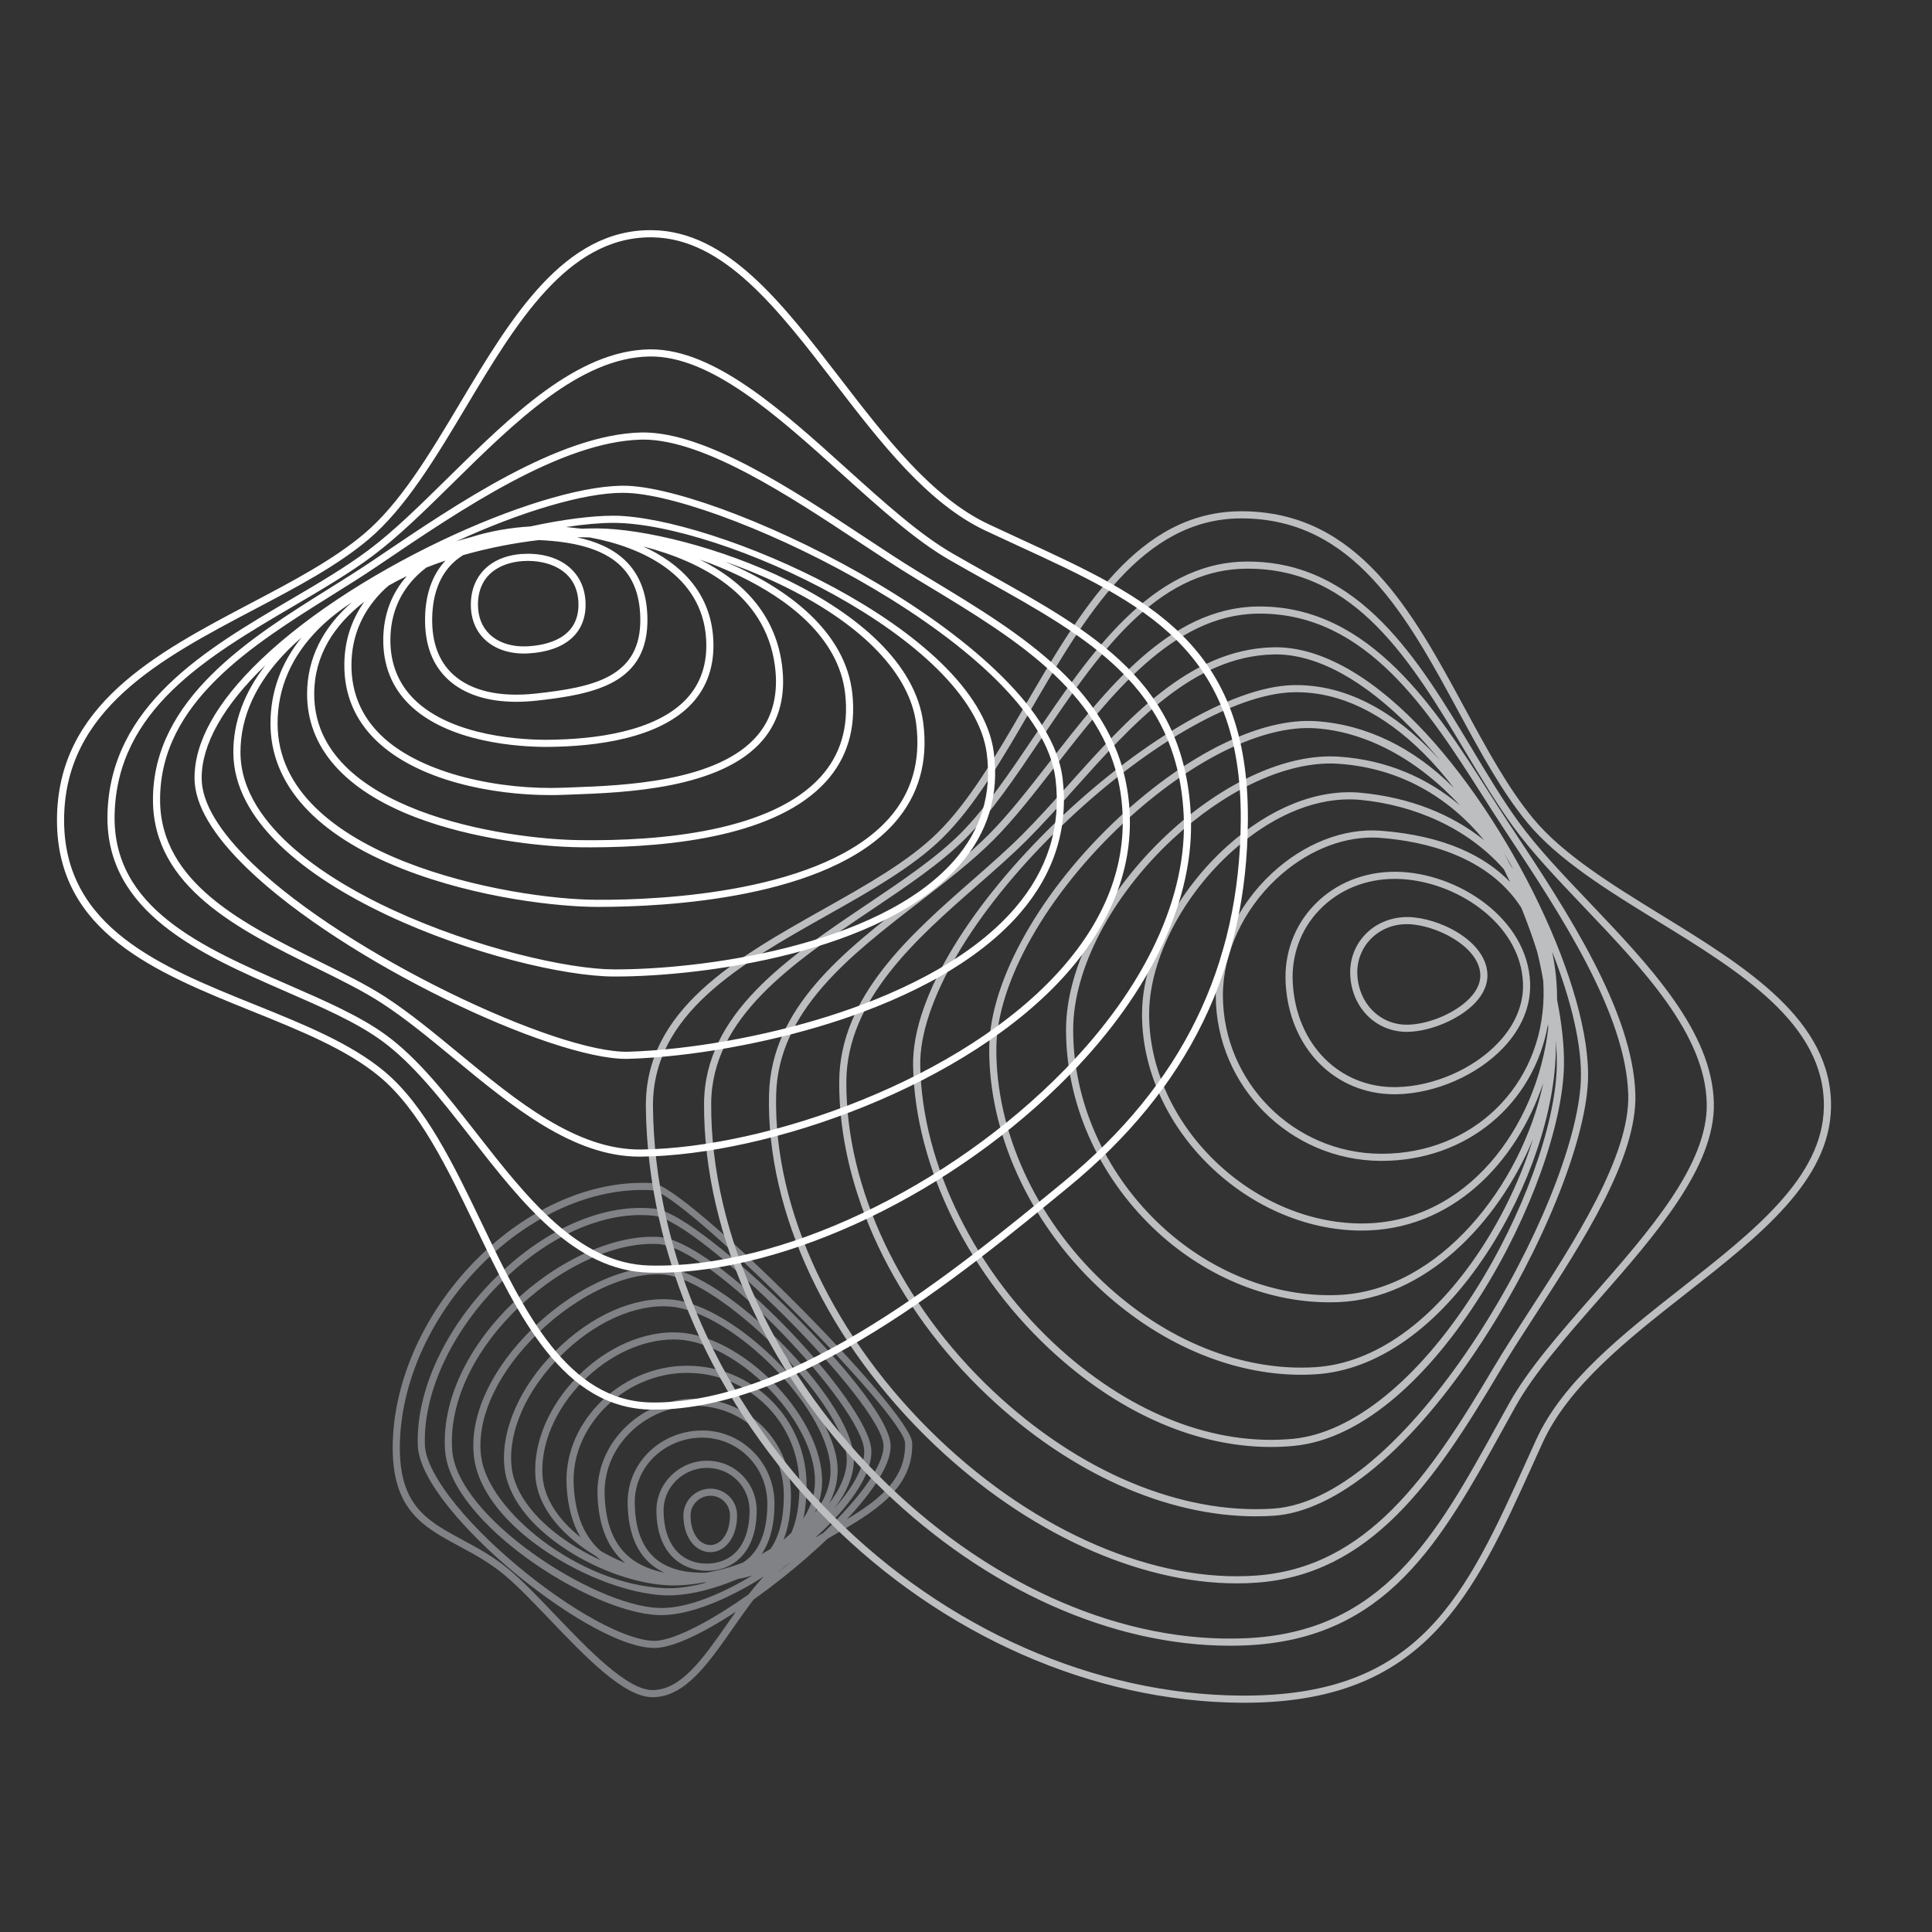<svg xmlns="http://www.w3.org/2000/svg" xmlns:xlink="http://www.w3.org/1999/xlink" width="800" zoomAndPan="magnify" viewBox="0 0 600 600" height="800" preserveAspectRatio="xMidYMid meet" version="1.0"><rect x="0" y="0" width="600" height="600" fill="#333333" stroke="none"/><defs><clipPath id="336613f2a2"><path d="M 200 158 L 568.945 158 L 568.945 529 L 200 529 Z M 200 158 " clip-rule="nonzero"/></clipPath><clipPath id="4e5c9e8de2"><path d="M 17.695 71 L 388 71 L 388 438 L 17.695 438 Z M 17.695 71 " clip-rule="nonzero"/></clipPath></defs><path fill="#808285" d="M 202.668 527.082 C 202.652 527.082 202.641 527.082 202.629 527.082 C 193.781 527.059 181.973 514.719 170.559 502.785 C 165.574 497.578 160.871 492.66 156.84 489.27 C 152.141 485.312 147.273 482.691 142.566 480.156 C 131.25 474.055 121.473 468.789 121.973 448.102 C 122.488 426.852 133.371 404.445 151.094 388.156 C 166.555 373.941 185.352 366.383 202.699 367.438 C 212.949 368.055 282.996 438.16 283.289 448.098 C 283.715 462.523 270.902 469.883 258.512 477 C 252.719 480.328 246.727 483.77 242.066 487.906 C 236.676 492.688 232.02 499.352 227.52 505.801 C 219.875 516.742 212.652 527.082 202.668 527.082 Z M 199.488 369.555 C 183.621 369.555 166.699 376.82 152.59 389.789 C 135.301 405.684 124.688 427.5 124.188 448.156 C 123.723 467.488 132.504 472.219 143.621 478.207 C 148.422 480.797 153.391 483.473 158.27 487.578 C 162.391 491.043 167.133 496.004 172.156 501.254 C 182.738 512.312 194.73 524.848 202.637 524.867 C 202.645 524.867 202.66 524.867 202.668 524.867 C 211.5 524.871 218.402 514.988 225.707 504.527 C 230.281 497.977 235.016 491.199 240.598 486.246 C 245.43 481.961 251.52 478.461 257.41 475.078 C 269.777 467.973 281.461 461.262 281.074 448.16 C 280.812 439.18 211.84 370.207 202.562 369.645 C 201.547 369.586 200.52 369.555 199.488 369.555 Z M 203.25 511.789 C 203.219 511.789 203.191 511.789 203.16 511.789 C 191.566 511.684 172.168 498.824 159.078 487.844 C 145.145 476.152 130.121 459.766 129.746 448.844 C 129.137 431.156 139.219 410.422 156.059 394.734 C 171.004 380.816 188.211 373.754 203.285 375.352 C 210.984 376.172 229.844 391.777 245.121 406.879 C 260.098 421.684 276.227 440.457 276.59 448.758 C 276.906 455.879 268.543 466.105 261.469 473.434 C 244.312 491.211 215.199 511.789 203.25 511.789 Z M 199 377.34 C 185.574 377.34 170.707 384.113 157.566 396.352 C 141.18 411.617 131.367 431.699 131.957 448.766 C 132.246 457.168 143.449 471.84 160.5 486.145 C 177.109 500.078 194.258 509.496 203.18 509.578 C 203.203 509.578 203.23 509.578 203.254 509.578 C 213.488 509.578 241.484 490.957 259.883 471.891 C 269.449 461.977 274.602 453.793 274.383 448.852 C 273.805 435.691 217.137 379.051 203.051 377.551 C 201.719 377.41 200.367 377.34 199 377.34 Z M 205.293 501.594 C 204.98 501.594 204.672 501.586 204.367 501.574 C 183.09 500.746 139.777 472.844 138.219 450.438 C 137.211 435.938 144.309 419.824 157.691 406.227 C 171.676 392.023 190.074 383.363 204.469 384.137 C 222.426 385.113 269.816 435.469 270.602 450.301 C 270.918 456.324 266.309 464.496 257.625 473.309 C 243.75 487.383 220.617 501.594 205.293 501.594 Z M 202.617 386.301 C 189.066 386.301 172.27 394.578 159.27 407.781 C 146.332 420.926 139.461 436.418 140.426 450.281 C 141.887 471.301 184.363 498.574 204.453 499.359 C 219.133 500.012 242.23 485.773 256.051 471.75 C 264.176 463.508 268.672 455.734 268.391 450.418 C 267.672 436.754 221.289 387.266 204.352 386.344 C 203.777 386.316 203.199 386.301 202.617 386.301 Z M 207.605 495.465 C 207.109 495.465 206.621 495.453 206.141 495.43 C 184.996 494.414 150.195 474.891 147.242 452.746 C 145.668 440.949 151.516 427.082 163.293 414.703 C 176.297 401.027 193.578 392.535 206.285 393.617 C 225.129 395.188 264.191 434.289 265.156 452.543 C 265.496 459.016 261.883 466.25 254.699 473.469 C 242.203 486.031 221.859 495.465 207.605 495.465 Z M 204.059 395.738 C 192.199 395.738 176.766 403.746 164.898 416.227 C 153.586 428.121 147.949 441.324 149.438 452.453 C 151.668 469.172 179.617 491.941 206.246 493.219 C 219.961 493.871 240.586 484.516 253.133 471.906 C 259.859 465.145 263.25 458.488 262.945 452.66 C 262.043 435.543 223.793 397.297 206.102 395.82 C 205.434 395.766 204.75 395.738 204.059 395.738 Z M 209.246 492.367 C 208.941 492.367 208.641 492.363 208.34 492.359 C 198.488 492.141 186.043 487.879 175.859 481.23 C 164.312 473.691 157.488 464.527 156.637 455.43 C 155.578 444.055 161.426 430.727 172.277 419.777 C 183.309 408.648 196.82 402.602 208.457 403.578 C 228.293 405.262 258.691 435.684 260.09 455.25 C 260.551 461.738 257.828 468.293 252.207 474.199 C 242.254 484.66 223.945 492.367 209.246 492.367 Z M 158.844 455.223 C 160.586 473.938 190.07 489.742 208.391 490.141 C 220.648 490.457 239.871 483.953 250.605 472.668 C 255.859 467.145 258.309 461.336 257.887 455.398 C 256.543 436.613 227.332 407.395 208.273 405.781 C 197.289 404.855 184.426 410.66 173.852 421.332 C 163.453 431.824 157.844 444.492 158.844 455.223 Z M 211.152 491.348 C 211.016 491.348 210.883 491.348 210.75 491.348 C 194.07 491.184 167.453 476.961 166.266 458.406 C 165.598 448.008 170.512 436.434 179.41 427.453 C 188.445 418.332 200.184 413.23 210.816 413.82 C 230.266 414.887 253.941 438.562 255.254 458.262 C 255.707 465.059 253.332 471.262 248.199 476.695 C 238.664 486.797 222.414 491.348 211.152 491.348 Z M 209.148 415.988 C 199.555 415.988 189.141 420.777 180.984 429.012 C 172.523 437.551 167.848 448.492 168.473 458.266 C 169.586 475.652 194.898 488.977 210.77 489.133 C 221.914 489.285 237.801 484.484 246.594 475.176 C 251.285 470.207 253.457 464.562 253.047 458.41 C 251.82 440 228.863 417.027 210.699 416.027 C 210.184 416 209.668 415.988 209.148 415.988 Z M 214.691 491.395 C 214.199 491.395 213.711 491.391 213.219 491.391 C 197.934 491.301 177.438 488.109 175.965 461.488 C 175.457 452.41 178.891 443.477 185.625 436.328 C 192.883 428.625 202.941 424.184 213.223 424.145 C 213.27 424.145 213.32 424.145 213.367 424.145 C 223.27 424.145 232.57 427.988 239.578 434.984 C 246.629 442.016 250.504 451.406 250.492 461.43 C 250.484 471.57 248.102 478.863 243.215 483.719 C 236.289 490.602 225.426 491.395 214.691 491.395 Z M 213.363 426.359 C 213.32 426.359 213.273 426.359 213.227 426.359 C 203.551 426.398 194.078 430.582 187.23 437.848 C 180.918 444.547 177.699 452.902 178.168 461.367 C 179.227 480.469 190.039 489.043 213.227 489.176 C 223.992 489.227 235.012 488.746 241.652 482.145 C 246.098 477.727 248.262 470.949 248.273 461.426 C 248.285 451.996 244.637 443.16 238.012 436.551 C 231.426 429.977 222.676 426.359 213.363 426.359 Z M 216.562 491.492 C 216.234 491.492 215.91 491.488 215.586 491.484 C 203.129 491.367 186.461 488.441 185.566 464.445 C 185.285 456.902 188.098 449.629 193.496 443.973 C 199.242 437.941 207.293 434.438 215.586 434.359 C 223.535 434.355 231.145 437.348 236.832 442.992 C 242.527 448.648 245.652 456.254 245.633 464.406 C 245.609 473.746 243.422 480.434 238.957 484.852 C 233.125 490.617 224.07 491.492 216.562 491.492 Z M 215.609 436.574 C 207.914 436.648 200.434 439.902 195.094 445.5 C 190.117 450.719 187.516 457.422 187.773 464.363 C 188.41 481.418 196.996 489.098 215.605 489.273 C 222.859 489.324 231.895 488.719 237.398 483.277 C 241.426 479.297 243.395 473.125 243.418 464.406 C 243.438 456.848 240.543 449.801 235.27 444.566 C 230.012 439.336 222.965 436.562 215.609 436.574 Z M 218.184 490.633 C 218.027 490.633 217.867 490.633 217.707 490.629 C 202.922 490.457 195.254 482.539 194.918 467.094 C 194.789 461.215 196.973 455.641 201.062 451.398 C 205.359 446.945 211.426 444.34 217.703 444.254 C 223.789 444.141 229.523 446.484 233.84 450.766 C 238.172 455.055 240.543 460.848 240.52 467.07 C 240.492 475.105 238.449 481.172 234.461 485.105 C 230.742 488.777 225.266 490.633 218.184 490.633 Z M 218.016 446.469 C 217.922 446.469 217.828 446.469 217.734 446.473 C 212.043 446.547 206.543 448.906 202.652 452.938 C 198.977 456.754 197.012 461.762 197.129 467.047 C 197.438 481.27 204.176 488.258 217.73 488.414 C 224.48 488.527 229.543 486.852 232.906 483.531 C 236.461 480.027 238.277 474.488 238.305 467.062 C 238.324 461.438 236.188 456.207 232.281 452.34 C 228.457 448.551 223.398 446.469 218.016 446.469 Z M 219.629 487.816 C 219.559 487.816 219.488 487.816 219.418 487.816 C 211.984 487.727 203.996 482.797 203.859 469.23 C 203.777 460.758 210.754 453.766 219.414 453.641 C 223.652 453.621 227.488 455.164 230.438 458.086 C 233.398 461.016 235.016 464.973 235 469.223 C 234.973 475.492 233.211 480.527 229.898 483.789 C 227.227 486.426 223.676 487.816 219.629 487.816 Z M 219.445 455.855 C 212 455.961 206 461.953 206.074 469.207 C 206.176 479.375 211.176 485.5 219.445 485.598 C 222.918 485.574 226.055 484.469 228.348 482.215 C 231.227 479.375 232.766 474.883 232.785 469.215 C 232.801 465.562 231.414 462.168 228.879 459.656 C 226.355 457.156 223.004 455.863 219.445 455.855 Z M 220.625 482.035 C 220.605 482.035 220.586 482.035 220.566 482.035 C 215.758 481.992 212.258 477.211 212.238 470.66 C 212.227 466.102 215.961 462.359 220.566 462.316 C 222.77 462.277 224.895 463.145 226.473 464.715 C 228.051 466.285 228.918 468.395 228.914 470.66 C 228.902 474.523 227.734 477.801 225.621 479.887 C 224.199 481.293 222.473 482.035 220.625 482.035 Z M 220.648 464.527 C 220.629 464.527 220.605 464.527 220.586 464.527 C 217.191 464.562 214.441 467.309 214.449 470.652 L 214.449 470.656 C 214.465 475.934 217.047 479.793 220.582 479.824 C 220.598 479.824 220.609 479.824 220.621 479.824 C 221.875 479.824 223.062 479.301 224.066 478.312 C 225.754 476.641 226.688 473.922 226.699 470.652 C 226.703 468.988 226.066 467.438 224.91 466.285 C 223.773 465.152 222.258 464.527 220.648 464.527 Z M 220.648 464.527 " fill-opacity="1" fill-rule="nonzero"/><g clip-path="url(#336613f2a2)"><path fill="#bcbec0" d="M 515.992 284.191 C 500.934 274.938 485.371 265.375 476.105 254.148 C 468.262 244.645 461.754 232.613 454.863 219.879 C 438.613 189.836 421.816 158.781 385.547 158.781 C 385.531 158.781 385.512 158.781 385.496 158.781 C 353.391 158.805 335.488 189.613 318.176 219.406 C 309.301 234.684 300.914 249.113 290.969 258.82 C 282.039 267.539 269.234 274.746 255.676 282.379 C 228.43 297.719 200.254 313.582 200.578 343.801 C 201.066 389.871 221.672 436.688 257.109 472.25 C 292.637 507.902 339.434 528.512 385.492 528.801 C 385.801 528.805 386.094 528.805 386.398 528.805 C 442.547 528.805 457.492 495.766 476.379 454.004 L 479.043 448.129 C 487.125 430.371 505.695 415.789 523.656 401.684 C 546.621 383.652 568.309 366.621 568.641 343.805 C 569.027 316.781 542.062 300.215 515.992 284.191 Z M 522.285 399.941 C 504.117 414.203 485.328 428.957 477.023 447.211 L 474.359 453.09 C 455.078 495.723 441.129 526.586 386.422 526.586 C 386.121 526.586 385.809 526.586 385.504 526.586 C 340.023 526.301 293.797 505.922 258.672 470.684 C 223.641 435.531 203.27 389.273 202.785 343.777 C 202.477 314.867 230.07 299.332 256.758 284.309 C 270.445 276.602 283.371 269.324 292.508 260.406 C 302.672 250.484 311.129 235.93 320.086 220.52 C 337.086 191.27 354.664 161.02 385.496 160.992 C 385.516 160.992 385.527 160.992 385.543 160.992 C 420.496 160.992 436.98 191.465 452.918 220.93 C 459.859 233.766 466.418 245.891 474.395 255.559 C 483.895 267.07 499.625 276.734 514.832 286.078 C 540.379 301.777 566.793 318.012 566.418 343.773 C 566.105 365.531 544.82 382.242 522.285 399.941 Z M 471.668 255.328 C 466.648 248.414 461.969 240.605 457.016 232.336 C 440.727 205.168 422.285 174.398 387.543 174.398 C 387.316 174.398 387.082 174.402 386.852 174.402 C 357.555 174.746 338.297 203.305 321.305 228.5 C 313.477 240.105 306.086 251.066 298.168 258.957 C 290.609 266.488 280.285 273.438 269.352 280.789 C 244.504 297.508 218.812 314.793 218.652 342.691 C 218.414 384.086 239.242 429.008 274.371 462.863 C 306.371 493.703 345.309 511.094 381.973 511.094 C 383.621 511.094 385.273 511.055 386.914 510.988 C 430.75 509.094 447.543 478.664 466.988 443.434 C 468.184 441.27 469.391 439.082 470.613 436.887 C 476.375 426.539 486.082 415.473 496.359 403.754 C 514.195 383.422 532.637 362.398 532.254 342.672 C 531.82 320.383 512.324 299.906 493.465 280.105 C 485.215 271.441 477.422 263.262 471.668 255.328 Z M 494.703 402.293 C 484.344 414.102 474.559 425.258 468.684 435.812 C 467.461 438.008 466.25 440.195 465.055 442.363 C 445.934 477.008 429.418 506.93 386.82 508.773 C 349.34 510.418 308.918 493.078 275.906 461.266 C 241.207 427.828 220.633 383.504 220.867 342.699 C 221.023 315.977 246.223 299.02 270.59 282.625 C 281.613 275.211 292.023 268.207 299.734 260.523 C 307.801 252.484 315.254 241.434 323.141 229.734 C 340.645 203.781 358.738 176.945 386.883 176.617 C 387.113 176.613 387.336 176.609 387.562 176.609 C 421.027 176.609 438.355 205.516 455.117 233.477 C 460.098 241.785 464.801 249.633 469.875 256.629 C 475.719 264.68 483.562 272.914 491.863 281.633 C 510.43 301.125 529.629 321.285 530.043 342.715 C 530.414 361.586 512.258 382.277 494.703 402.293 Z M 468.988 256.312 C 466.871 253.105 464.727 249.734 462.523 246.273 C 446.082 220.441 425.656 188.352 391.262 188.352 C 390.945 188.352 390.629 188.355 390.309 188.359 C 363.125 188.824 343.414 214.176 326.027 236.543 C 319.477 244.969 313.285 252.926 307.059 259.184 C 300.527 265.742 292.543 271.902 284.094 278.426 C 262.172 295.34 239.504 312.836 238.828 339.902 C 237.914 376.504 257.086 417.133 290.105 448.586 C 318.816 475.934 353.449 491.73 384.059 491.73 C 386.195 491.73 388.316 491.656 390.41 491.5 C 425.695 488.879 445.398 460.238 465.73 425.895 C 468.891 420.555 472.754 414.602 476.84 408.301 C 491.645 385.488 508.422 359.629 507.879 339.898 C 507.168 314.074 486.578 282.926 470.039 257.898 Z M 474.984 407.098 C 470.887 413.418 467.012 419.391 463.828 424.77 C 443.816 458.57 424.469 486.754 390.246 489.293 C 358.738 491.645 321.898 475.812 291.633 446.988 C 259.055 415.957 240.141 375.945 241.039 339.961 C 241.688 313.949 263.934 296.781 285.445 280.184 C 293.953 273.617 301.992 267.41 308.625 260.75 C 314.949 254.398 321.18 246.387 327.77 237.906 C 344.855 215.934 364.219 191.023 390.348 190.578 C 390.664 190.574 390.973 190.566 391.289 190.566 C 424.434 190.566 443.668 220.781 460.656 247.465 C 462.863 250.934 465.016 254.316 467.141 257.531 L 468.195 259.125 C 484.578 283.914 504.973 314.77 505.668 339.965 C 506.191 359.004 488.891 385.672 474.984 407.098 Z M 395.391 201.023 C 369.469 201.66 350.379 222.988 331.922 243.617 C 326.926 249.195 322.211 254.465 317.41 259.266 C 312.828 263.844 307.625 268.406 302.117 273.23 C 282.738 290.215 260.777 309.461 260.625 335.871 C 260.434 369.574 277.707 406.086 306.832 433.547 C 332.238 457.5 362.238 470.91 390.008 470.91 C 391.844 470.91 393.676 470.852 395.488 470.73 C 415.145 469.449 438.82 449.645 460.449 416.391 C 478.816 388.152 492.262 355.066 493.145 335.93 C 494.461 307.531 469.148 254.562 440.043 224.805 C 424.5 208.91 409.004 200.684 395.391 201.023 Z M 477.359 295.484 C 478.105 298.449 478.738 301.488 479.266 304.59 C 479.348 306.098 479.398 307.637 479.375 309.246 C 478.961 337.262 457.363 358.312 429.082 358.312 C 428.992 358.312 428.898 358.312 428.809 358.312 C 401.871 358.184 379.879 336.18 379.781 309.258 C 379.734 296.23 385.984 282.617 396.5 272.84 C 405.301 264.66 415.965 260.113 426.145 260.113 C 427.008 260.113 427.867 260.145 428.723 260.211 C 442.211 261.254 462.07 265.711 472.465 281.91 C 474.309 286.453 475.945 291.004 477.359 295.484 Z M 469.848 269.785 C 469.762 269.68 469.668 269.574 469.578 269.469 C 469.359 269.098 469.125 268.742 468.902 268.379 C 468.293 267.16 467.637 265.969 467 264.77 C 467.969 266.434 468.922 268.105 469.848 269.785 Z M 467.066 269.988 C 467.707 271.281 468.328 272.578 468.934 273.883 C 461.07 265.809 448.578 259.523 428.887 258 C 417.336 257.102 404.988 261.922 394.992 271.215 C 384.031 281.406 377.516 295.629 377.566 309.266 C 377.668 337.395 400.652 360.387 428.797 360.523 C 428.891 360.523 428.984 360.523 429.082 360.523 C 455.551 360.52 476.402 342.844 480.746 318.094 C 480.766 318.508 480.801 318.914 480.816 319.328 C 477.238 350.012 455.555 379.957 422.879 379.957 C 422.797 379.957 422.711 379.957 422.629 379.957 C 405.785 379.875 388.742 372.281 375.871 359.121 C 363.535 346.512 356.617 330.145 356.883 314.207 C 357.16 297.672 367.32 278.07 382.766 264.27 C 394.426 253.848 407.156 248.25 419.008 248.25 C 420.188 248.25 421.355 248.305 422.516 248.414 C 439.262 250.027 455.805 257.152 467.066 269.988 Z M 460.871 260.898 C 450.84 252.863 437.871 247.668 422.73 246.211 C 409.301 244.918 394.582 250.742 381.297 262.613 C 365.414 276.809 354.965 297.043 354.676 314.168 C 354.398 330.691 361.547 347.637 374.293 360.664 C 387.578 374.246 405.191 382.082 422.621 382.164 C 422.711 382.164 422.797 382.164 422.883 382.164 C 450.754 382.164 470.918 361.309 479.285 336.309 C 472.566 368.223 446.906 400.836 415.684 402.168 C 395.793 403.035 375.336 394.832 359.594 379.707 C 342.82 363.59 333.234 341.715 333.285 319.688 C 333.328 300.961 345.133 278.348 364.098 260.664 C 380.07 245.77 398.184 237.109 413.137 237.109 C 413.984 237.109 414.828 237.141 415.656 237.195 C 434.875 238.504 450.012 247.668 460.871 260.898 Z M 415.805 234.988 C 399.781 233.895 379.91 242.891 362.586 259.047 C 343.191 277.133 331.113 300.367 331.07 319.684 C 331.02 342.312 340.855 364.77 358.059 381.301 C 373.469 396.109 393.289 404.445 412.863 404.445 C 413.832 404.445 414.809 404.426 415.777 404.387 C 442.363 403.25 465.031 380.262 476.059 353.852 C 472.402 365.5 466.859 377.359 459.879 387.98 C 445.148 410.406 426.906 423.406 408.512 424.586 C 385.898 426.031 361.812 416.328 342.402 397.957 C 321.523 378.191 309.195 351.062 309.426 325.391 C 309.609 305.078 325.223 277.57 349.203 255.312 C 370.023 235.988 392.188 225.074 408.508 226.176 C 424.191 227.215 440.332 235.855 453.395 250.109 C 443.316 241.598 430.754 236.008 415.805 234.988 Z M 408.656 223.965 C 391.711 222.855 368.957 233.961 347.699 253.688 C 323.293 276.34 307.402 304.477 307.215 325.371 C 306.98 351.648 319.566 379.383 340.883 399.566 C 359.43 417.129 382.207 426.945 404.055 426.945 C 405.594 426.945 407.129 426.895 408.656 426.797 C 427.758 425.57 446.605 412.219 461.73 389.195 C 474.898 369.16 483.113 344.707 483.176 325.387 C 483.176 324.809 483.152 324.223 483.145 323.641 C 483.148 323.535 483.16 323.43 483.164 323.32 C 483.391 325.961 483.527 328.523 483.484 330.887 C 483.145 349.465 472.832 377.77 457.816 401.324 C 440.496 428.496 419.988 445.086 401.555 446.836 C 377.523 449.109 351.969 439.32 329.566 419.27 C 303.078 395.555 286.301 361.691 285.789 330.891 C 285.473 311.691 301.969 283.504 328.848 257.324 C 354.852 232 383.441 215.379 401.684 214.988 C 402 214.98 402.309 214.977 402.621 214.977 C 416.207 214.977 429.504 221.375 442.176 234.004 C 445.438 237.258 448.547 240.855 451.5 244.691 C 439.113 232.23 424.336 225.004 408.656 223.965 Z M 443.73 232.434 C 430.328 219.07 416.129 212.488 401.633 212.77 C 362.406 213.617 282.844 286.75 283.574 330.922 C 284.098 362.32 301.152 396.801 328.09 420.914 C 348.777 439.43 372.16 449.371 394.672 449.371 C 397.047 449.371 399.41 449.258 401.762 449.039 C 445.762 444.867 485.031 367.262 485.699 330.926 C 485.809 324.914 485.047 317.934 483.566 310.473 C 483.574 305.27 483.039 300.281 482.023 295.535 C 488.027 310.773 491.434 325.102 490.934 335.832 C 489.184 373.641 438.137 465.734 395.344 468.523 C 366.703 470.363 334.992 457.055 308.352 431.938 C 279.664 404.891 262.648 368.984 262.84 335.887 C 262.98 310.473 284.547 291.574 303.57 274.898 C 309.109 270.047 314.34 265.465 318.973 260.832 C 323.812 255.992 328.551 250.699 333.566 245.094 C 351.715 224.82 370.477 203.852 395.441 203.242 C 395.691 203.234 395.945 203.23 396.195 203.23 C 409.059 203.23 423.648 211.211 438.457 226.352 C 441.445 229.406 444.387 232.715 447.266 236.207 C 446.102 234.922 444.941 233.641 443.73 232.434 Z M 433.812 270.738 C 423.867 270.582 414.734 274.223 408.18 281.031 C 401.934 287.52 398.77 296.156 399.27 305.344 C 400.367 325.449 414.523 339.832 433.062 339.832 C 433.312 339.832 433.566 339.832 433.82 339.828 C 445.863 339.574 458.859 333.879 466.93 325.324 C 472.602 319.305 475.461 312.363 475.191 305.242 C 474.445 285.309 452.785 271.059 433.812 270.738 Z M 472.98 305.32 C 473.227 311.836 470.574 318.227 465.32 323.801 C 457.641 331.949 445.258 337.371 433.773 337.609 C 416.055 337.992 402.523 324.359 401.48 305.219 C 401.012 296.652 403.957 288.609 409.777 282.57 C 415.766 276.348 424.043 272.945 433.148 272.945 C 433.359 272.945 433.566 272.949 433.777 272.949 C 451.758 273.258 472.277 286.629 472.98 305.32 Z M 419.32 302.664 C 419.719 312.852 427.242 320.449 436.875 320.449 C 436.969 320.449 437.059 320.449 437.152 320.445 C 444.344 320.336 453.348 316.477 458.098 311.465 C 460.727 308.695 462.051 305.621 461.938 302.578 C 461.535 292.066 446.754 284.91 437.152 284.793 C 432.188 284.781 427.484 286.613 424.102 290.086 C 420.832 293.441 419.133 297.91 419.32 302.664 Z M 436.906 287.004 C 436.977 287.004 437.047 287.004 437.121 287.004 C 445.781 287.113 459.387 293.883 459.723 302.66 C 459.816 305.129 458.73 307.574 456.492 309.938 C 452.109 314.562 443.777 318.129 437.121 318.23 C 437.039 318.23 436.961 318.23 436.883 318.23 C 428.465 318.23 421.883 311.543 421.531 302.574 C 421.371 298.434 422.848 294.547 425.688 291.629 C 428.59 288.641 432.566 287.004 436.906 287.004 Z M 436.906 287.004 " fill-opacity="1" fill-rule="nonzero"/></g><g clip-path="url(#4e5c9e8de2)"><path fill="#ffffff" d="M 317.238 167.543 C 313.891 166 310.48 164.43 307.02 162.801 C 289.402 154.523 274.949 135.73 260.969 117.559 C 242.883 94.039 225.797 71.824 202.633 71.484 C 175.203 71.035 158.734 98.621 142.828 125.25 C 133.285 141.227 124.27 156.316 113.109 165.742 C 103.508 173.848 91.074 180.395 77.91 187.328 C 48.316 202.91 17.715 219.027 17.695 254.707 C 17.672 289.605 48.469 302.02 78.246 314.027 C 93.367 320.125 107.652 325.883 117.875 334.367 C 130.242 344.633 139.113 363.105 147.691 380.973 C 161.051 408.801 174.863 437.578 202.613 437.77 C 202.773 437.77 202.934 437.77 203.094 437.77 C 247.711 437.77 298.266 396.23 331.844 368.641 C 369.043 338.074 387.262 300.809 387.543 254.711 C 387.875 200.07 356.703 185.715 317.238 167.543 Z M 330.352 367.004 C 297.102 394.324 246.918 435.559 203.094 435.559 C 202.941 435.559 202.781 435.555 202.629 435.555 C 176.262 435.379 162.754 407.234 149.688 380.016 C 141.008 361.938 132.031 343.242 119.293 332.664 C 108.801 323.961 94.363 318.141 79.078 311.977 C 49.977 300.242 19.887 288.109 19.906 254.707 C 19.926 220.363 49.926 204.566 78.941 189.289 C 92.215 182.297 104.754 175.695 114.535 167.434 C 125.977 157.77 135.512 141.816 144.727 126.383 C 160.203 100.477 176.203 73.699 202.051 73.699 C 202.234 73.699 202.418 73.699 202.602 73.703 C 224.699 74.023 241.469 95.828 259.219 118.91 C 273.359 137.289 287.977 156.301 306.078 164.809 C 309.543 166.438 312.961 168.008 316.312 169.555 C 355.055 187.395 385.656 201.484 385.328 254.699 C 385.051 300.098 367.094 336.809 330.352 367.004 Z M 369.805 252.867 C 367.727 212.129 339.746 196.496 307.34 178.391 C 303.57 176.281 299.746 174.145 295.91 171.934 C 285.629 166.023 274.621 156.09 262.965 145.578 C 242.75 127.344 221.848 108.496 202.148 108.496 C 201.953 108.496 201.762 108.496 201.57 108.5 C 179.223 108.922 158.789 129.035 139.023 148.488 C 130.406 156.969 122.27 164.984 114.406 170.859 C 107.219 176.23 98.859 181.141 90.008 186.336 C 63.84 201.703 34.18 219.121 33.379 252.898 C 32.656 283.449 62.453 296.445 88.738 307.914 C 99.984 312.82 110.609 317.453 118.418 323.117 C 128.273 330.258 137.023 341.469 146.293 353.34 C 162.137 373.637 178.52 394.625 201.566 395.23 C 202.391 395.254 203.219 395.262 204.055 395.262 C 244.332 395.262 296.656 370.223 332.305 333.668 C 357.809 307.516 371.125 278.816 369.805 252.867 Z M 330.719 332.121 C 294.73 369.027 241.719 394.109 201.621 393.016 C 179.621 392.438 163.562 371.867 148.035 351.977 C 138.668 339.98 129.82 328.645 119.719 321.324 C 111.711 315.52 100.984 310.84 89.621 305.883 C 62.723 294.148 34.906 282.012 35.594 252.949 C 36.363 220.406 64.203 204.055 91.129 188.246 C 100.035 183.02 108.445 178.078 115.734 172.633 C 123.715 166.672 131.906 158.605 140.582 150.07 C 160.035 130.922 180.148 111.117 201.617 110.715 C 220.582 110.336 241.391 129.098 261.484 147.223 C 273.23 157.816 284.324 167.824 294.809 173.855 C 298.656 176.07 302.488 178.211 306.266 180.324 C 338.098 198.105 365.586 213.465 367.598 252.98 C 368.883 278.309 355.789 306.414 330.719 332.121 Z M 289.152 179.953 L 285.09 177.496 C 279.895 174.34 274.078 170.5 267.926 166.43 C 246.234 152.094 219.316 134.305 199.812 134.305 C 199.531 134.305 199.254 134.309 198.977 134.316 C 173.539 135 142.23 156.188 117.07 173.215 L 115.562 174.234 C 111.445 177.02 106.953 179.824 102.199 182.797 C 77.812 198.035 47.457 217.004 47.504 248.422 C 47.547 275.605 74.426 288.863 98.141 300.559 C 105.645 304.258 112.73 307.75 118.426 311.445 C 125.832 316.246 133.199 322.32 141 328.75 C 159.164 343.727 177.941 359.207 198.598 359.207 C 198.738 359.207 198.879 359.207 199.02 359.203 C 238.793 358.797 300.664 336.941 331.266 302.336 C 346.164 285.492 352.637 267.309 350.504 248.297 C 346.734 214.762 317.461 197.066 289.152 179.953 Z M 329.609 300.871 C 299.406 335.02 238.297 356.59 198.996 356.988 C 178.922 357.16 160.387 341.863 142.406 327.043 C 134.559 320.57 127.141 314.457 119.629 309.586 C 113.824 305.824 106.684 302.301 99.121 298.57 C 75.98 287.16 49.754 274.23 49.715 248.418 C 49.672 218.23 78.203 200.402 103.375 184.676 C 108.145 181.695 112.648 178.879 116.801 176.07 L 118.309 175.051 C 143.23 158.184 174.242 137.195 199.035 136.535 C 199.297 136.527 199.559 136.523 199.824 136.523 C 218.652 136.523 245.266 154.109 266.707 168.281 C 272.879 172.359 278.711 176.211 283.941 179.391 L 288.008 181.852 C 315.859 198.688 344.656 216.094 348.301 248.547 C 350.363 266.906 344.074 284.512 329.609 300.871 Z M 195.262 150.891 C 170.977 149.684 112.301 174.855 80.926 204.953 C 67.211 218.109 60.312 230.512 60.414 241.812 C 60.488 249.949 66.062 259.391 76.977 269.887 C 107.082 298.832 170.977 328.844 194.449 328.844 C 194.719 328.844 194.98 328.84 195.238 328.832 C 214.316 328.25 237.793 324.082 258.035 317.684 C 276.484 311.852 301.676 301.18 316.902 283.449 C 327.461 271.145 331.863 257.086 329.992 241.672 C 324.941 200.18 227.301 152.527 195.262 150.891 Z M 120.719 181.84 C 122.535 180.801 124.414 179.816 126.348 178.895 C 121.594 184.297 119.121 190.832 119.027 198.371 C 118.926 206.43 121.574 213.234 126.91 218.59 C 139.117 230.859 161.93 231.957 169.637 231.957 C 169.863 231.957 170.074 231.957 170.273 231.953 C 184.996 231.832 204.672 229.41 214.809 218.543 C 219.742 213.254 221.996 206.449 221.504 198.316 C 220.621 183.816 211.148 174.898 199.738 169.699 C 217.578 174.305 237.594 184.402 240.625 206.57 C 241.828 215.348 240.027 222.668 235.281 228.316 C 223.027 242.891 193.445 243.957 177.551 244.531 L 174.836 244.633 C 155.867 245.375 131.031 240.637 118.348 228.367 C 112.191 222.406 109.094 215.023 109.145 206.426 C 109.199 197.273 112.719 189.324 119.609 182.805 C 119.965 182.473 120.348 182.164 120.719 181.84 Z M 143.824 172.406 C 151.887 170.102 160.016 168.582 167.336 167.727 C 188.797 168.652 198.543 176.125 198.852 191.914 C 199.207 210.305 184.371 213.426 166.414 215.391 C 155.195 216.617 146.309 214.57 140.723 209.473 C 136.27 205.402 134.082 199.496 134.219 191.914 C 134.355 184.516 136.559 178.734 140.773 174.734 C 141.684 173.871 142.727 173.113 143.824 172.406 Z M 219.293 198.453 C 219.75 205.957 217.695 212.207 213.191 217.035 C 203.59 227.324 184.543 229.625 170.258 229.742 C 163.477 229.812 140.434 229.047 128.477 217.031 C 123.582 212.109 121.145 205.844 121.238 198.402 C 121.336 190.598 124.152 183.949 129.609 178.648 C 130.484 177.797 131.426 177.016 132.398 176.258 C 134.352 175.484 136.336 174.766 138.34 174.094 C 134.289 178.453 132.141 184.41 132.008 191.871 C 131.855 200.117 134.289 206.586 139.234 211.105 C 144.18 215.625 151.398 217.949 160.336 217.949 C 162.359 217.949 164.469 217.832 166.656 217.594 C 185.012 215.586 201.461 212.105 201.062 191.871 C 200.746 175.477 190.426 169.262 179.215 166.879 C 179.488 166.875 179.777 166.863 180.043 166.859 C 180.262 166.859 180.48 166.859 180.703 166.859 C 181.48 166.859 182.305 166.875 183.156 166.906 C 199.555 169.93 218.094 178.68 219.293 198.453 Z M 106.934 206.414 C 106.875 215.641 110.199 223.562 116.809 229.957 C 129.844 242.566 153.184 246.922 170.883 246.922 C 172.266 246.922 173.617 246.898 174.922 246.848 L 177.633 246.746 C 193.867 246.16 224.09 245.066 236.973 229.742 C 242.141 223.594 244.109 215.695 242.82 206.27 C 240.602 190.062 229.887 180.023 217.371 173.793 C 221.527 175.254 225.738 176.965 229.906 178.988 C 243.664 185.652 260.48 197.402 262.484 215.512 C 263.617 225.758 261.055 234.418 254.867 241.246 C 239.613 258.082 205.77 261.258 180.043 260.914 C 157.051 260.629 97.41 251.891 97.582 215.395 C 97.637 203.379 103.879 194.023 113.145 186.863 C 109.066 192.602 106.973 199.148 106.934 206.414 Z M 109.277 187.043 C 100.184 194.965 95.422 204.539 95.371 215.383 C 95.293 232.105 107.008 245.422 129.254 253.883 C 146.523 260.453 167.395 262.969 180.02 263.125 C 181.133 263.137 182.258 263.148 183.402 263.148 C 209.09 263.148 241.371 259.434 256.508 242.73 C 263.141 235.41 265.891 226.172 264.684 215.266 C 262.594 196.395 245.027 182.758 225.133 174.422 C 231.473 176.641 237.98 179.32 244.402 182.52 C 268.316 194.441 282.57 209.465 284.535 224.82 C 285.996 236.25 283.18 246.086 276.16 254.051 C 255.883 277.062 205.938 279.551 185.367 279.434 C 158.883 279.391 86.18 266.332 86.207 224.68 C 86.215 213.602 90.555 203.672 99.105 195.164 C 102.102 192.188 105.551 189.504 109.277 187.043 Z M 89.586 201.742 C 90.871 200.453 92.242 199.207 93.645 197.984 C 87.273 205.898 84.008 214.848 84 224.68 C 83.988 243.637 98.113 259.23 124.852 269.773 C 148.52 279.109 174.027 281.629 185.367 281.648 C 185.508 281.648 185.645 281.648 185.785 281.648 C 206.887 281.648 257.09 279.047 277.824 255.52 C 285.281 247.055 288.281 236.633 286.734 224.543 C 281.957 187.211 213.992 164.238 185.379 164.102 C 185.23 164.102 185.078 164.102 184.93 164.102 C 183.605 164.102 182.207 164.133 180.746 164.188 C 180.176 164.133 179.625 164.086 179.094 164.039 C 177.969 163.895 176.863 163.77 175.785 163.676 C 181.438 162.816 186.445 162.383 190.449 162.383 C 190.48 162.383 190.516 162.383 190.543 162.383 C 223.977 162.438 301.684 198.348 306.426 233.84 C 308.109 246.449 304.707 257.688 296.316 267.242 C 272.617 294.223 216.766 301.176 190.555 301.055 C 176.59 301.004 147.816 294.508 121.992 282.59 C 104.352 274.441 74.742 257.258 74.68 233.691 C 74.648 222.426 79.664 211.68 89.586 201.742 Z M 315.223 282.004 C 300.34 299.344 275.547 309.828 257.371 315.574 C 237.309 321.914 214.059 326.047 195.176 326.621 C 173.199 327.254 108.035 296.68 78.512 268.293 C 68.043 258.227 62.695 249.312 62.629 241.797 C 62.535 231.285 69.379 219.105 82.434 206.578 C 75.828 215.133 72.441 224.219 72.465 233.691 C 72.574 275.656 160.234 303.148 190.543 303.266 C 190.734 303.266 190.922 303.266 191.117 303.266 C 217.918 303.266 273.926 296.078 297.977 268.695 C 306.809 258.637 310.387 246.809 308.617 233.539 C 303.488 195.148 220.883 160.215 190.551 160.16 C 190.516 160.16 190.484 160.16 190.453 160.16 C 183.965 160.16 174.906 161.277 164.668 163.5 C 158.766 163.84 152.355 164.879 146.246 166.824 C 144.711 167.223 143.184 167.652 141.68 168.133 C 161.926 158.848 181.344 153.051 193.414 153.051 C 194.012 153.051 194.594 153.066 195.156 153.098 C 226.711 154.711 322.859 201.352 327.797 241.934 C 329.594 256.715 325.363 270.191 315.223 282.004 Z M 162.703 202.961 C 163.164 202.961 163.633 202.949 164.105 202.922 C 175.516 202.262 181.988 196.652 181.859 187.535 C 181.727 178.145 174.734 172.039 164.051 171.98 C 163.996 171.98 163.941 171.98 163.891 171.98 C 153.277 171.98 146.352 178.074 146.227 187.535 C 146.164 192.008 147.656 195.828 150.527 198.574 C 153.508 201.43 157.789 202.961 162.703 202.961 Z M 163.902 174.195 C 163.945 174.195 163.992 174.195 164.035 174.195 C 171.492 174.234 179.508 177.77 179.645 187.566 C 179.793 198.207 169.895 200.371 163.977 200.711 C 159.105 200.992 154.867 199.668 152.059 196.977 C 149.637 194.664 148.387 191.41 148.438 187.566 C 148.566 177.699 156.484 174.195 163.902 174.195 Z M 163.902 174.195 " fill-opacity="1" fill-rule="nonzero"/></g></svg>